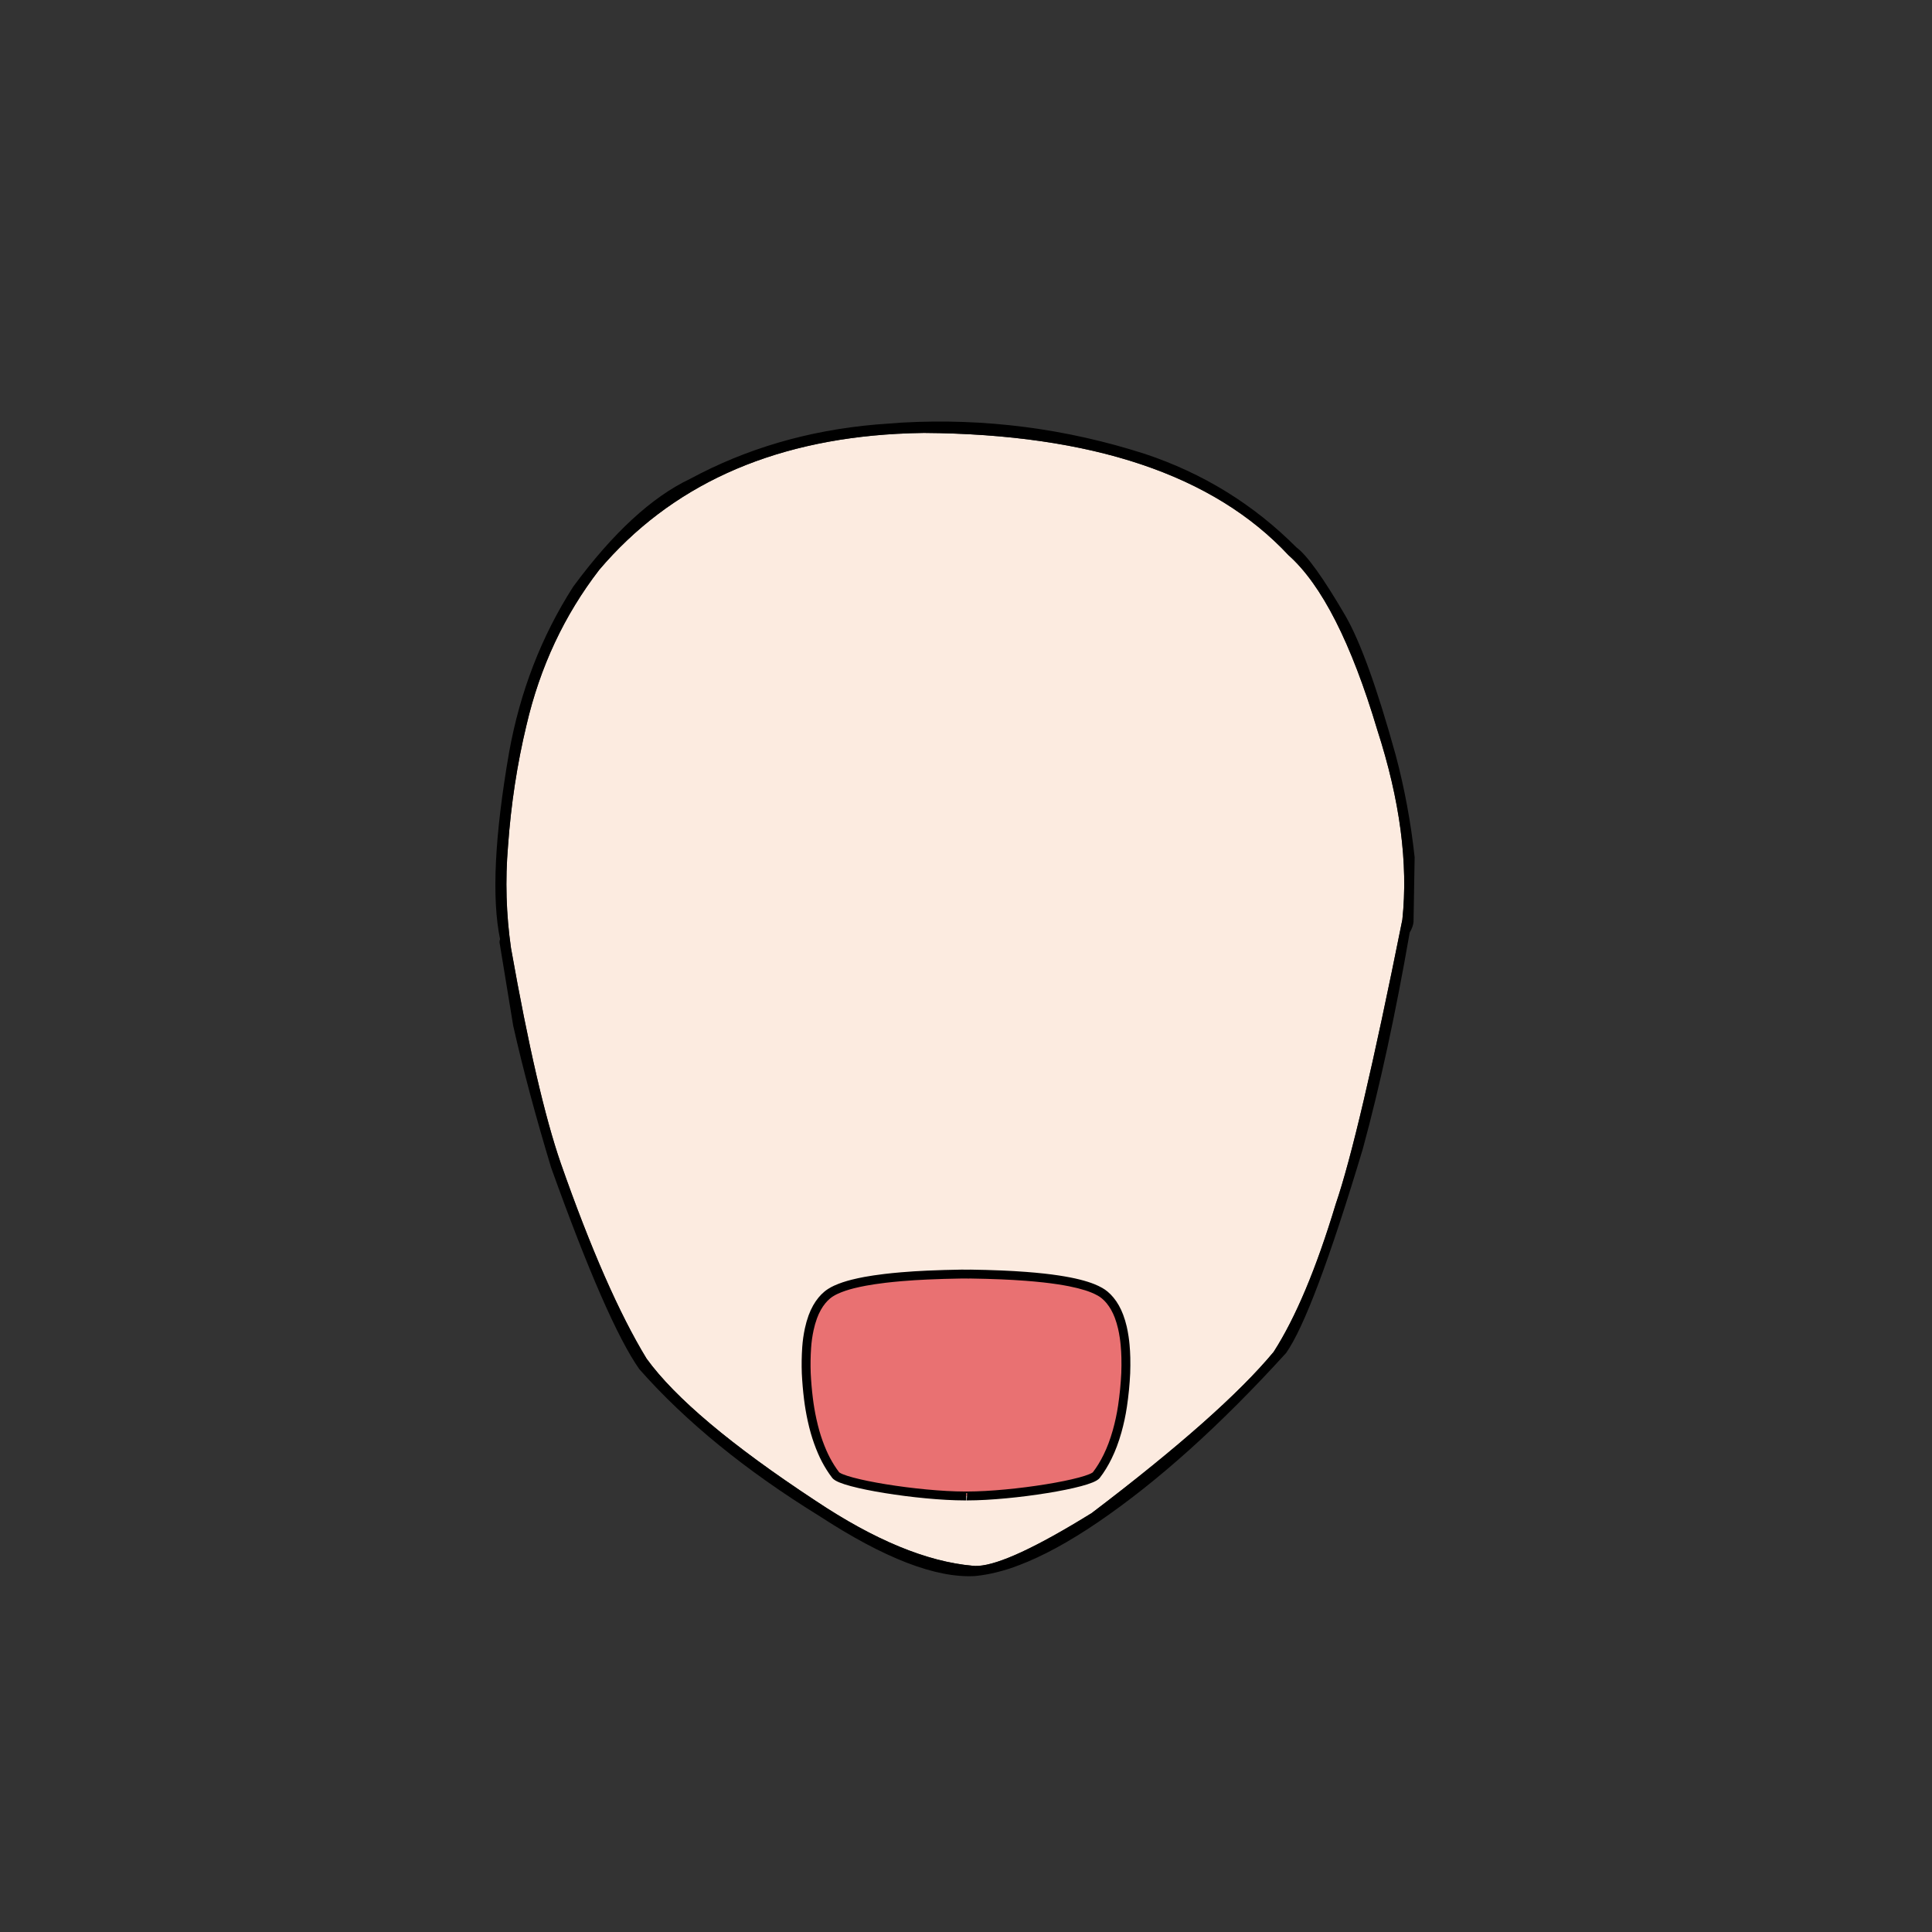 <?xml version="1.0" standalone="no"?><!-- Generator: Gravit.io --><svg xmlns="http://www.w3.org/2000/svg" xmlns:xlink="http://www.w3.org/1999/xlink" style="isolation:isolate" viewBox="0 0 1736.678 1736.678" width="1736.678" height="1736.678"><rect x="0" y="0" width="1736.678" height="1736.678" fill="#333333" stroke="none"/><defs><clipPath id="_clipPath_IQFShUjXH3SpglbnkjzbBbVtPQ2oY8x9"><rect width="1736.678" height="1736.678"/></clipPath></defs><g clip-path="url(#_clipPath_IQFShUjXH3SpglbnkjzbBbVtPQ2oY8x9)"><g id="avatars"><g id="face color"><g id="Group"><path d=" M 806.237 389.971 Q 818.2 389.312 830.531 389.154 Q 1057.132 390.725 1158.212 499.04 Q 1203.091 539 1238.04 656.086 Q 1268.652 750.721 1260.571 826.791 L 1260.558 826.792 Q 1221.444 1021.929 1200.676 1082.371 Q 1174.522 1169.086 1144.863 1215.239 Q 1098.483 1271.134 981.328 1360.093 Q 907.105 1406.043 879.229 1407.58 Q 876.555 1407.727 874.308 1407.466 Q 812.472 1401.989 733.183 1349.073 Q 619.707 1274.409 581.202 1221.254 Q 544.458 1160.981 504.005 1045.401 Q 482.652 983.656 459.383 852.498 L 459.377 852.498 Q 452.759 806.622 456.668 760.389 Q 460.694 704.034 473.232 651.947 Q 491.495 573.386 538.694 512.175 Q 634.507 399.435 806.237 389.971 Z " fill="rgb(252,235,224)"/></g></g><g id="face lines"><g id="Group"><path d=" M 806.237 389.971 Q 818.2 389.312 830.531 389.154 Q 1057.132 390.725 1158.212 499.04 Q 1203.091 539 1238.04 656.086 Q 1268.652 750.721 1260.571 826.791 L 1260.558 826.792 Q 1221.444 1021.929 1200.676 1082.371 Q 1174.522 1169.086 1144.863 1215.239 Q 1098.483 1271.134 981.328 1360.093 Q 907.105 1406.043 879.229 1407.58 Q 876.555 1407.727 874.308 1407.466 Q 812.472 1401.989 733.183 1349.073 Q 619.707 1274.409 581.202 1221.254 Q 544.458 1160.981 504.005 1045.401 Q 482.652 983.656 459.383 852.498 L 459.377 852.498 Q 452.759 806.622 456.668 760.389 Q 460.694 704.034 473.232 651.947 Q 491.495 573.386 538.694 512.175 Q 634.507 399.435 806.237 389.971 Z  M 811.173 379.852 Q 810.485 379.89 809.796 379.93 L 787.303 381.617 Q 696.278 389.506 620.436 430.4 Q 568.681 454.904 515.243 527.393 Q 472.396 594.288 457.615 676.362 Q 438.083 788.983 449.516 844.199 L 449.511 844.199 Q 449.084 845.335 448.992 846.904 L 461.34 922.153 Q 474.424 980.184 495.401 1049.529 Q 545.372 1188.924 574.647 1230.705 Q 637.068 1301.458 736.988 1363.042 Q 823.749 1419.611 876.174 1416.721 Q 876.457 1416.706 876.74 1416.688 Q 895.671 1414.773 916.087 1406.928 Q 948.099 1394.758 986.74 1368.474 Q 1067.7 1313.382 1156.086 1216.196 Q 1180.319 1181.738 1225.058 1032.667 Q 1248.202 947.577 1267.18 838.249 L 1267.166 838.25 Q 1270.154 833.266 1270.621 828.772 L 1271.619 770.556 Q 1266.467 723.139 1254.475 678.349 Q 1229.428 588.019 1209.242 553.235 Q 1179.696 502.633 1165.387 492.072 Q 1107.62 434.081 1029.003 407.956 Q 922.252 373.731 811.173 379.852 Z " fill="rgb(0,0,0)"/></g></g><g id="mouth"><path d=" M 867.71 1344.727 C 825.339 1344.708 756.963 1333.465 751.168 1325.91 Q 727.677 1295.287 724.748 1234.405 Q 722.824 1181.489 743.641 1164.09 Q 764.458 1146.69 864.028 1145.273 Q 870.796 1145.312 872.65 1145.273 Q 972.219 1146.69 993.036 1164.09 Q 1013.853 1181.489 1011.929 1234.405 Q 1009 1295.287 985.51 1325.91 C 979.714 1333.465 911.338 1344.708 868.968 1344.727 C 868.804 1344.688 868.012 1344.726 867.71 1344.727 Z " fill="rgb(233,113,114)"/><path d=" M 867.72 1348.73 C 861.99 1348.71 856.27 1348.54 850.55 1348.22 C 844.38 1347.87 838.22 1347.41 832.06 1346.82 C 819.69 1345.66 807.35 1344.08 795.08 1342.09 C 789.58 1341.21 784.09 1340.21 778.63 1339.1 C 774 1338.17 769.4 1337.11 764.84 1335.9 C 762.96 1335.4 761.09 1334.85 759.23 1334.26 C 757.67 1333.77 756.13 1333.21 754.61 1332.6 C 753.35 1332.1 752.12 1331.5 750.95 1330.82 C 750.41 1330.51 749.9 1330.16 749.42 1329.77 C 748.89 1329.36 748.42 1328.89 748.01 1328.37 C 747.14 1327.23 746.3 1326.08 745.48 1324.91 C 744.65 1323.7 743.84 1322.48 743.05 1321.24 C 740.13 1316.6 737.57 1311.74 735.39 1306.71 C 732.82 1300.77 730.64 1294.66 728.86 1288.44 C 728.34 1286.63 727.86 1284.81 727.4 1282.99 C 726.92 1281.06 726.46 1279.13 726.04 1277.18 C 724.66 1270.82 723.56 1264.4 722.76 1257.94 C 721.8 1250.18 721.13 1242.38 720.75 1234.57 C 720.47 1226.73 720.59 1218.89 721.12 1211.06 C 721.51 1205.33 722.31 1199.63 723.52 1194.02 C 724.36 1190.07 725.48 1186.19 726.84 1182.39 C 727.96 1179.29 729.34 1176.29 730.96 1173.41 C 732.34 1170.97 733.93 1168.64 735.7 1166.46 C 737.32 1164.48 739.12 1162.66 741.08 1161.02 C 741.58 1160.6 742.09 1160.2 742.62 1159.82 C 743.19 1159.4 743.78 1159 744.38 1158.62 C 746.13 1157.5 747.95 1156.52 749.83 1155.66 C 752.35 1154.53 754.92 1153.52 757.53 1152.65 C 760.27 1151.74 763.04 1150.94 765.84 1150.25 C 769.51 1149.34 773.21 1148.54 776.94 1147.85 C 779.69 1147.35 782.44 1146.89 785.21 1146.48 C 788.49 1145.99 791.78 1145.55 795.08 1145.16 C 797.45 1144.88 799.81 1144.62 802.18 1144.38 C 804.83 1144.12 807.48 1143.87 810.13 1143.65 C 817.88 1143 825.64 1142.51 833.4 1142.17 C 843.6 1141.72 853.8 1141.42 864.01 1141.27 C 866.27 1141.29 868.53 1141.29 870.8 1141.29 C 871.41 1141.29 872.02 1141.29 872.64 1141.27 C 881.91 1141.4 891.19 1141.66 900.46 1142.04 C 907.71 1142.34 914.96 1142.76 922.2 1143.31 C 927.73 1143.72 933.25 1144.23 938.76 1144.83 C 943.15 1145.31 947.53 1145.88 951.89 1146.54 C 955.37 1147.07 958.83 1147.67 962.29 1148.34 C 965.06 1148.88 967.83 1149.5 970.57 1150.18 C 973.06 1150.8 975.53 1151.5 977.98 1152.27 C 979.94 1152.89 981.87 1153.58 983.77 1154.34 C 986.18 1155.31 988.53 1156.43 990.79 1157.7 C 992.49 1158.66 994.1 1159.77 995.6 1161.02 C 997.56 1162.66 999.36 1164.48 1000.97 1166.46 C 1002.75 1168.63 1004.33 1170.96 1005.71 1173.4 C 1007.22 1176.08 1008.52 1178.87 1009.59 1181.75 C 1010.89 1185.22 1011.96 1188.78 1012.8 1192.38 C 1013.13 1193.82 1013.43 1195.26 1013.7 1196.71 C 1014 1198.28 1014.26 1199.86 1014.49 1201.44 C 1014.66 1202.59 1014.81 1203.74 1014.95 1204.89 C 1015.1 1206.11 1015.23 1207.34 1015.34 1208.56 C 1015.71 1212.48 1015.94 1216.42 1016.03 1220.35 C 1016.13 1225.09 1016.1 1229.84 1015.93 1234.57 C 1015.45 1244.58 1014.47 1254.56 1012.99 1264.48 C 1011.83 1272.32 1010.17 1280.08 1008.02 1287.72 C 1006.83 1291.96 1005.46 1296.15 1003.91 1300.28 C 1002.54 1303.95 1000.99 1307.54 999.27 1311.06 C 997.73 1314.23 996.03 1317.32 994.19 1320.33 C 992.49 1323.1 990.65 1325.79 988.67 1328.37 C 988.26 1328.89 987.78 1329.36 987.26 1329.77 C 986.78 1330.16 986.26 1330.51 985.73 1330.82 C 984.55 1331.5 983.33 1332.1 982.06 1332.6 C 980.55 1333.21 979.01 1333.77 977.44 1334.26 C 975.59 1334.85 973.72 1335.4 971.84 1335.9 C 967.28 1337.11 962.68 1338.17 958.05 1339.1 C 952.59 1340.21 947.1 1341.21 941.59 1342.09 C 929.32 1344.08 916.99 1345.66 904.61 1346.82 C 898.46 1347.41 892.3 1347.87 886.13 1348.22 C 880.42 1348.54 874.7 1348.71 868.98 1348.73 L 869.39 1342.22 C 869.09 1342.17 868.78 1342.16 868.47 1342.18 L 868.65 1348.71 C 868.5 1348.71 868.34 1348.71 868.19 1348.72 C 868.03 1348.72 867.88 1348.73 867.72 1348.73 Z  M 867.7 1340.73 C 862.13 1340.71 856.56 1340.55 851 1340.23 C 844.93 1339.89 838.87 1339.44 832.82 1338.86 C 820.62 1337.71 808.46 1336.16 796.36 1334.2 C 790.96 1333.33 785.57 1332.35 780.21 1331.26 C 775.74 1330.36 771.3 1329.33 766.89 1328.17 C 765.13 1327.7 763.39 1327.19 761.66 1326.64 C 760.28 1326.2 758.92 1325.72 757.59 1325.17 C 756.69 1324.82 755.82 1324.4 754.99 1323.91 C 754.77 1323.79 754.56 1323.64 754.36 1323.48 C 754.34 1323.47 754.33 1323.45 754.31 1323.44 C 753.53 1322.42 752.78 1321.39 752.05 1320.34 C 751.28 1319.23 750.54 1318.11 749.82 1316.97 C 747.12 1312.68 744.75 1308.19 742.74 1303.54 C 740.3 1297.91 738.24 1292.13 736.55 1286.24 C 736.06 1284.51 735.6 1282.78 735.16 1281.04 C 734.7 1279.2 734.26 1277.34 733.86 1275.48 C 732.52 1269.36 731.47 1263.17 730.7 1256.95 C 729.76 1249.41 729.11 1241.83 728.74 1234.24 C 728.47 1226.69 728.59 1219.13 729.1 1211.6 C 729.46 1206.25 730.21 1200.94 731.34 1195.7 C 732.11 1192.1 733.12 1188.56 734.37 1185.1 C 735.34 1182.42 736.53 1179.83 737.93 1177.35 C 739.08 1175.29 740.42 1173.34 741.9 1171.52 C 743.2 1169.93 744.64 1168.47 746.21 1167.16 C 746.57 1166.86 746.94 1166.57 747.32 1166.29 C 747.77 1165.97 748.22 1165.66 748.68 1165.36 C 750.11 1164.45 751.59 1163.65 753.13 1162.95 C 755.39 1161.93 757.7 1161.03 760.06 1160.24 C 762.59 1159.4 765.16 1158.65 767.75 1158.01 C 771.28 1157.14 774.82 1156.38 778.39 1155.72 C 781.05 1155.23 783.71 1154.79 786.38 1154.39 C 789.59 1153.91 792.8 1153.48 796.02 1153.1 C 798.34 1152.83 800.66 1152.57 802.98 1152.34 C 805.58 1152.08 808.19 1151.84 810.8 1151.62 C 818.44 1150.98 826.09 1150.5 833.76 1150.16 C 843.85 1149.71 853.94 1149.42 864.04 1149.27 C 866.3 1149.29 868.55 1149.29 870.8 1149.29 C 871.42 1149.29 872.04 1149.29 872.66 1149.27 C 881.82 1149.4 890.98 1149.66 900.13 1150.03 C 907.29 1150.33 914.45 1150.74 921.59 1151.28 C 927.04 1151.69 932.47 1152.19 937.9 1152.78 C 942.17 1153.25 946.44 1153.81 950.69 1154.45 C 954.06 1154.96 957.41 1155.54 960.76 1156.19 C 963.4 1156.71 966.02 1157.29 968.63 1157.94 C 970.97 1158.53 973.28 1159.18 975.58 1159.9 C 977.34 1160.46 979.08 1161.08 980.79 1161.77 C 982.88 1162.61 984.91 1163.58 986.88 1164.68 C 988.15 1165.39 989.35 1166.22 990.47 1167.16 C 992.04 1168.47 993.48 1169.93 994.77 1171.51 C 996.26 1173.34 997.59 1175.29 998.75 1177.34 C 1000.05 1179.65 1001.17 1182.06 1002.1 1184.54 C 1003.27 1187.7 1004.24 1190.92 1005 1194.2 C 1005.31 1195.52 1005.59 1196.85 1005.84 1198.18 C 1006.12 1199.65 1006.36 1201.12 1006.58 1202.6 C 1006.74 1203.67 1006.88 1204.75 1007.01 1205.84 C 1007.15 1206.99 1007.27 1208.15 1007.38 1209.31 C 1007.73 1213.04 1007.94 1216.79 1008.03 1220.53 C 1008.13 1225.1 1008.1 1229.67 1007.93 1234.24 C 1007.46 1243.97 1006.51 1253.67 1005.08 1263.3 C 1003.96 1270.81 1002.37 1278.24 1000.32 1285.55 C 999.19 1289.58 997.88 1293.56 996.42 1297.48 C 995.13 1300.9 993.69 1304.27 992.08 1307.55 C 990.65 1310.49 989.08 1313.36 987.37 1316.15 C 985.83 1318.66 984.16 1321.1 982.37 1323.44 C 982.35 1323.45 982.33 1323.47 982.32 1323.48 C 982.12 1323.64 981.91 1323.79 981.69 1323.91 C 980.86 1324.4 979.99 1324.82 979.09 1325.17 C 977.75 1325.72 976.4 1326.2 975.02 1326.64 C 973.29 1327.19 971.55 1327.7 969.79 1328.17 C 965.38 1329.33 960.94 1330.36 956.47 1331.26 C 951.11 1332.35 945.72 1333.33 940.32 1334.2 C 928.22 1336.16 916.06 1337.71 903.86 1338.86 C 897.81 1339.44 891.75 1339.89 885.68 1340.23 C 880.19 1340.54 874.69 1340.71 869.19 1340.73 C 868.97 1340.71 868.75 1340.7 868.53 1340.71 C 868.33 1340.71 868.13 1340.72 867.94 1340.72 C 867.86 1340.72 867.78 1340.73 867.7 1340.73 Z " fill-rule="evenodd" fill="rgb(0,0,0)"/></g></g></g></svg>